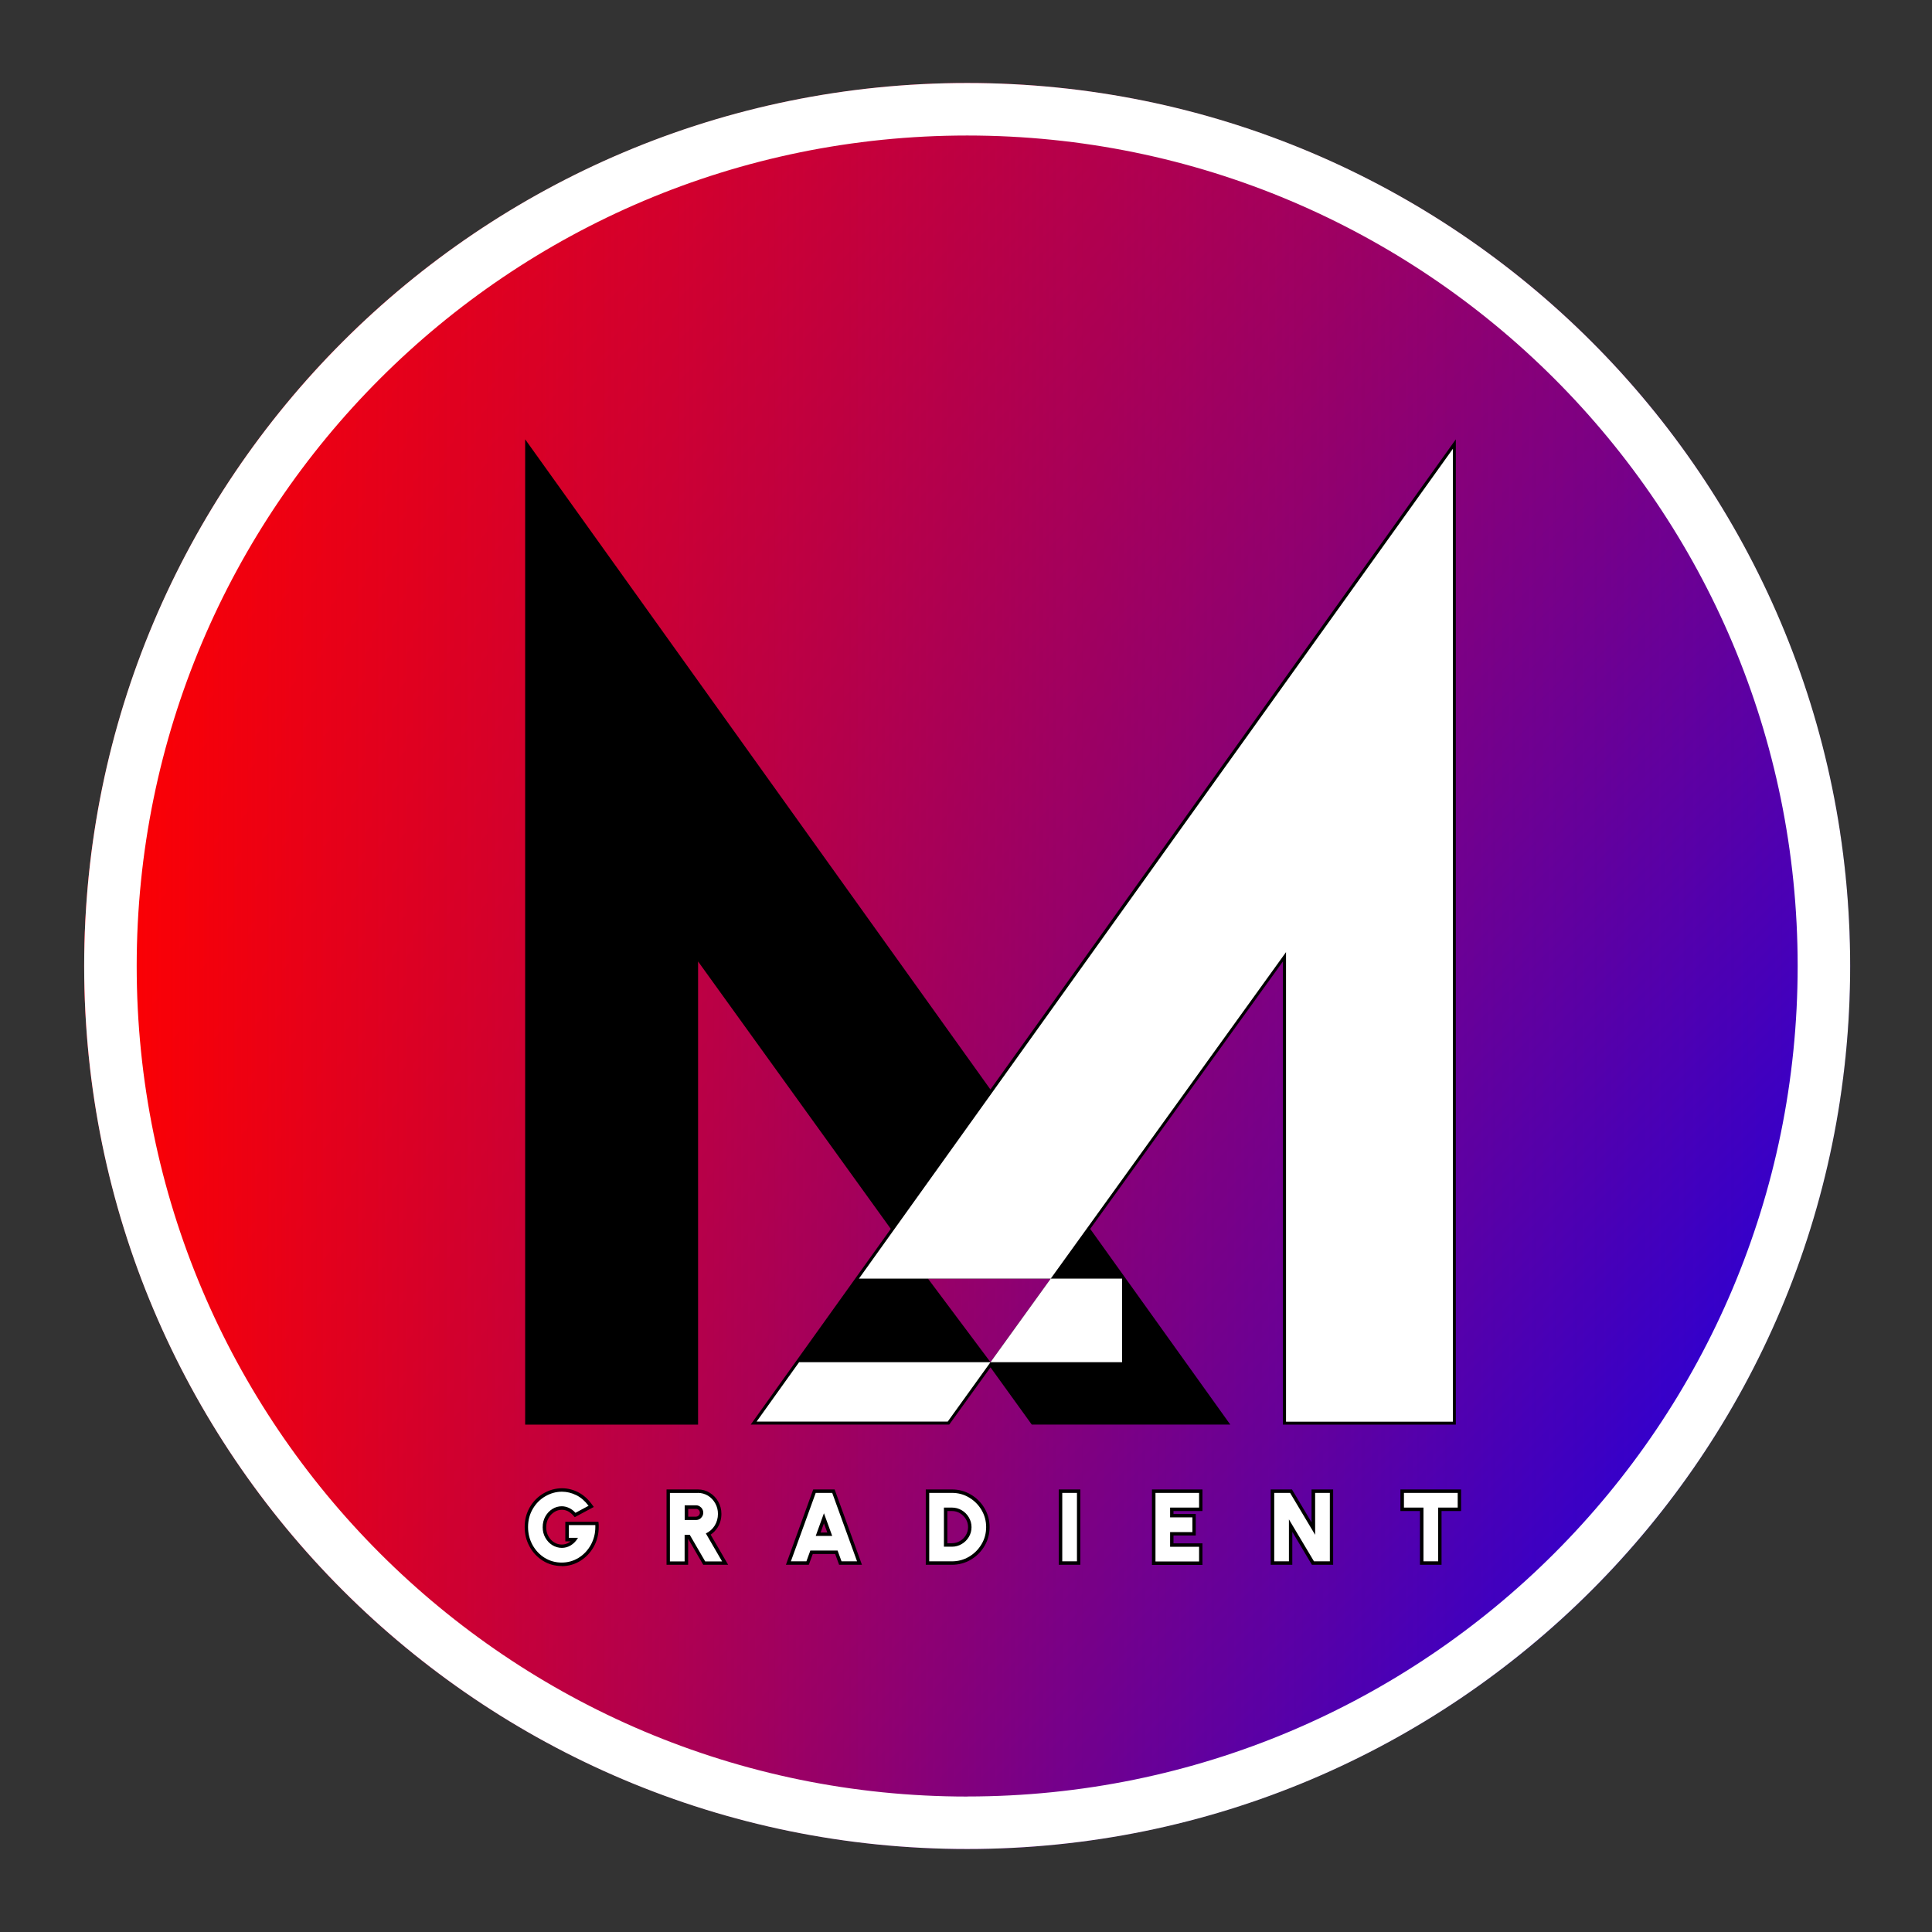 <?xml version="1.0" encoding="UTF-8"?>
<svg id="maxgradient" xmlns="http://www.w3.org/2000/svg" viewBox="0 0 280 280">
    <rect x="0" y="0" width="280" height="280" fill="#333333" stroke="none"/>
    <defs>
        <linearGradient id='a' gradientUnits='objectBoundingBox' x1='0' y1='0' x2='1' y2='1'>
         <stop offset='0' stop-color='red'>
            <animate attributeName="stop-color"
               values="red;purple;blue;green;yellow;orange;red;" dur="20s" repeatCount="indefinite">
            </animate>
         </stop>
         <stop offset='.5' stop-color='purple'>
            <animate attributeName="stop-color"
               values="purple;blue;green;yellow;orange;red;purple;" dur="20s" repeatCount="indefinite">
            </animate>
         </stop>
         <stop offset='1' stop-color='blue'>
            <animate attributeName="stop-color"
               values="blue;green;yellow;orange;red;purple;blue;" dur="20s" repeatCount="indefinite">
            </animate>
         </stop>
         <animateTransform attributeName="gradientTransform" type="rotate" from="0 .5 .5" to="360 .5 .5"
            dur="20s" repeatCount="indefinite" />
      </linearGradient>
      <linearGradient id='b' gradientUnits='objectBoundingBox' x1='0' y1='1' x2='1' y2='1'>
         <stop offset='0' stop-color='red'>
            <animate attributeName="stop-color"
               values="red;purple;blue;green;yellow;orange;red;" dur="20s" repeatCount="indefinite">
            </animate>
         </stop>
         <stop offset='1' stop-color='purple' stop-opacity="0">
            <animate attributeName="stop-color"
               values="purple;blue;green;yellow;orange;red;purple;" dur="20s" repeatCount="indefinite">
            </animate>
         </stop>
         <animateTransform attributeName="gradientTransform" type="rotate" values="360 .5 .5;0 .5 .5" class="ignore"
            dur="10s" repeatCount="indefinite" />
      </linearGradient>
   <style>.cls-1{fill:#fff;}.cls-2{fill:#000;}</style>
    </defs>
    <circle class="circle" fill='url(#a)' cx="140.17" cy="140" r="127.97" />
    <circle class="circle" fill='url(#b)' cx="140.17" cy="140" r="127.97" />
    <path id="white" class="cls-2"
        d="m81.41,226.96c-1,0-1.92-.26-2.74-.77-.81-.51-1.47-1.21-1.93-2.07-.47-.86-.7-1.81-.7-2.82,0-1.06.26-2.04.76-2.89.5-.85,1.18-1.53,2.01-2,.83-.48,1.72-.72,2.65-.72.79,0,1.57.19,2.3.56.73.37,1.39.93,1.95,1.68l.35.47-2.76,1.48-.26-.29c-.24-.26-.5-.46-.77-.59-.28-.13-.55-.19-.84-.19-.39,0-.74.1-1.09.32-.35.22-.63.51-.85.9-.22.39-.33.83-.33,1.33,0,.47.1.88.31,1.27.21.38.48.68.84.9.35.22.72.32,1.12.32.37,0,.71-.1,1.04-.3.08-.05.16-.1.23-.16h-.77v-2.84h4.8l.04.46c0,.07,0,.17,0,.31,0,1.02-.24,1.97-.71,2.83-.48.86-1.13,1.55-1.95,2.06-.82.51-1.74.77-2.72.77Zm124.38-.18v-7.79h-2.83v-3.13h8.79v3.13h-2.83v7.79h-3.13Zm-15.66,0l-2.84-4.77v4.77h-3.13v-10.92h3.08l2.84,4.77v-4.77h3.13v10.92h-3.08Zm-23.18,0v-10.92h7.32v3.13h-4.2v.42h3.23v3.13h-3.23v1.13h4.2v3.13h-7.32Zm-13.51,0v-10.92h3.13v10.92h-3.13Zm-19.27,0v-10.92h3.79c.98,0,1.91.25,2.74.74.83.49,1.5,1.16,1.98,1.98.49.83.74,1.75.74,2.74s-.25,1.91-.74,2.74c-.49.83-1.16,1.5-1.98,1.98-.83.49-1.75.74-2.74.74h-3.79Zm3.79-3.13c.42,0,.8-.1,1.16-.31.36-.21.64-.49.86-.85.21-.36.32-.74.32-1.17s-.1-.8-.32-1.16c-.22-.36-.5-.64-.86-.86-.36-.21-.74-.31-1.16-.31h-.66v4.67h.66Zm-16.35,3.13l-.57-1.56h-3.25l-.57,1.56h-3.32l3.96-10.92h3.1l3.96,10.92h-3.32Zm-1.71-4.68l-.49-1.33-.48,1.33h.97Zm-17.98,4.68l-2.19-3.77v3.77h-3.13v-10.92h4.54c.63,0,1.21.16,1.73.49.52.32.93.75,1.23,1.29.3.54.45,1.13.45,1.76,0,.73-.18,1.39-.54,1.96-.27.42-.61.78-1.02,1.05l2.54,4.37h-3.61Zm-1.03-6.98c.09,0,.17-.02.25-.07.09-.05.15-.12.21-.21.05-.09.08-.18.08-.28s-.02-.19-.07-.28c-.05-.09-.12-.16-.21-.21-.08-.05-.16-.07-.25-.07h-1.16v1.13h1.16Zm42.66-61.89L76.11,63.67v142.8h25.06v-67.13l27.93,38.76-20.3,28.36h28.77l5.98-8.29,5.98,8.29h28.77l-20.3-28.36,27.93-38.76v67.13h25.06V63.67l-67.45,94.23Zm0,39.51l-9.06-12.11h17.79l-8.73,12.11Z" />
    <path id="black" class="cls-1"
        d="m140.17,12.03c-70.68,0-127.97,57.3-127.97,127.97s57.3,127.97,127.97,127.97,127.97-57.3,127.97-127.97S210.84,12.03,140.17,12.03Zm0,248.34c-66.47,0-120.36-53.89-120.36-120.36S73.69,19.64,140.17,19.64s120.36,53.89,120.36,120.36-53.89,120.36-120.36,120.36Zm22.45-75.06v12.11h-19.07l8.73-12.11h10.34Zm-38.14,0h27.8l34.1-47.32v68.05h24.19V65.03l-86.08,120.27Zm12.87,20.72l6.2-8.61h-27.74l-6.16,8.61h27.7Zm-58.42,19.74c-.74-.47-1.33-1.09-1.76-1.88s-.64-1.65-.64-2.58c0-.98.23-1.86.69-2.64.46-.78,1.07-1.39,1.82-1.82.76-.44,1.56-.66,2.4-.66.72,0,1.41.17,2.08.5.67.33,1.26.85,1.78,1.54l-1.9,1.02c-.28-.32-.6-.55-.94-.71s-.69-.24-1.05-.24c-.48,0-.93.13-1.35.39s-.76.62-1.02,1.08c-.26.46-.39.99-.39,1.57,0,.55.12,1.05.38,1.51s.59.82,1.01,1.08c.43.26.89.4,1.39.4.45,0,.89-.12,1.3-.37.41-.25.76-.61,1.04-1.09h-1.33v-1.84h3.84c0,.06,0,.15,0,.27,0,.94-.22,1.8-.65,2.59-.44.79-1.03,1.42-1.77,1.88-.75.46-1.57.69-2.46.69s-1.73-.23-2.48-.7Zm22.21-9.41c.53,0,1.02.14,1.47.41.44.27.79.64,1.05,1.11.26.46.39.97.39,1.52,0,.63-.16,1.2-.47,1.7-.31.5-.74.88-1.28,1.14l2.35,4.05h-2.45l-2.24-3.86h-.74v3.86h-2.13v-9.92h4.04Zm.26,3.79c.16-.1.28-.23.38-.39.09-.16.14-.34.14-.53s-.05-.37-.14-.53c-.09-.16-.22-.29-.38-.39s-.33-.15-.51-.15h-1.66v2.13h1.66c.18,0,.36-.05.51-.14Zm19.21-3.79l3.6,9.92h-2.25l-.57-1.56h-3.95l-.57,1.56h-2.25l3.6-9.92h2.4Zm0,6.24l-1.2-3.29-1.19,3.29h2.4Zm17.35-6.24c.9,0,1.73.22,2.48.67.76.45,1.36,1.05,1.81,1.81.45.76.67,1.59.67,2.48s-.22,1.73-.67,2.48c-.45.76-1.05,1.36-1.81,1.81-.76.45-1.59.67-2.48.67h-3.29v-9.92h3.29Zm1.41,7.42c.43-.25.78-.6,1.04-1.03s.39-.91.39-1.42-.13-.98-.39-1.42-.6-.78-1.04-1.04c-.43-.25-.9-.38-1.41-.38h-1.16v5.67h1.16c.51,0,.98-.13,1.41-.38Zm14.58-7.42h2.13v9.92h-2.13v-9.92Zm13.51,0h6.32v2.13h-4.2v1.42h3.23v2.13h-3.23v2.13h4.2v2.13h-6.32v-9.92Zm17.21,0h2.3l3.63,6.08v-6.08h2.13v9.92h-2.3l-3.63-6.08v6.08h-2.13v-9.92Zm26.59,2.13h-2.83v7.79h-2.13v-7.79h-2.83v-2.13h7.79v2.13Z" />
</svg>